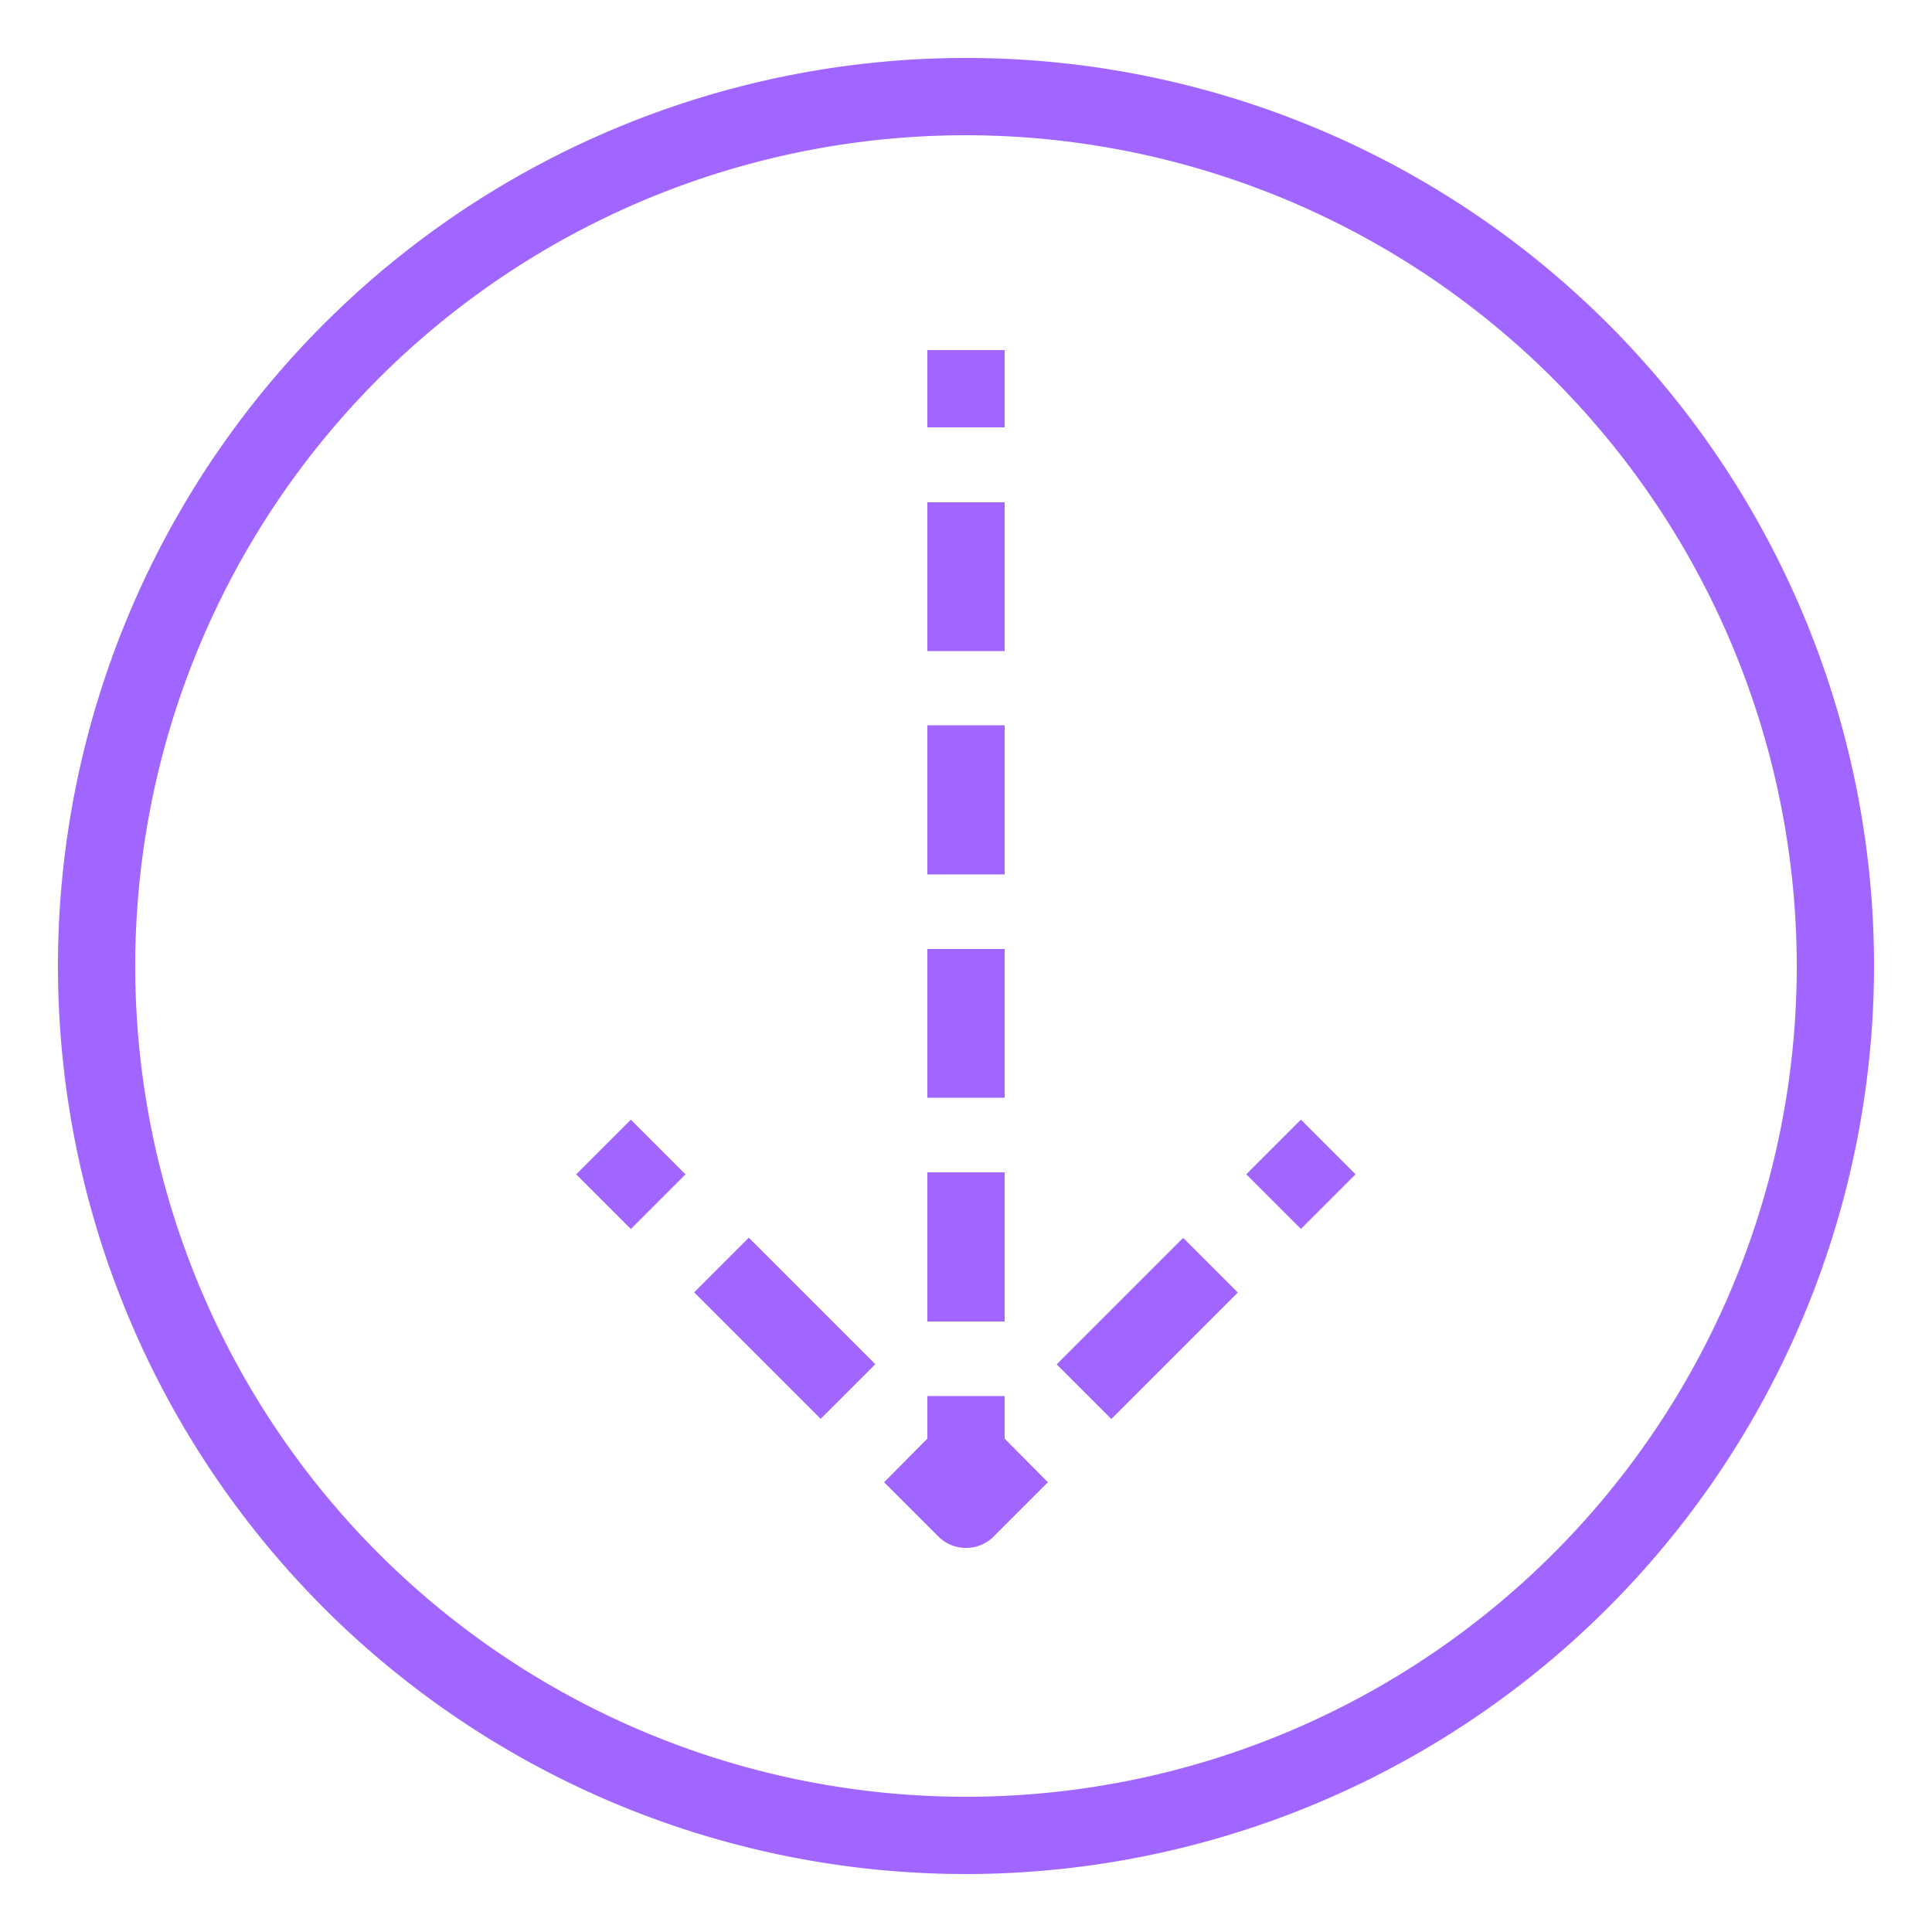 <svg xmlns="http://www.w3.org/2000/svg" viewBox="0 0 50 50"><defs><style>.cls-1{fill:#a166ff;}</style></defs><title>Amazon-CloudFront_Download-Distribution_dark-bg</title><g id="Working"><path class="cls-1" d="M25,48.5A23.5,23.5,0,1,1,48.5,25,23.52,23.52,0,0,1,25,48.5Zm0-45A21.5,21.5,0,1,0,46.5,25,21.52,21.52,0,0,0,25,3.5Z"/><rect class="cls-1" x="24" y="9.06" width="2" height="2"/><path class="cls-1" d="M26,34.2H24V30.34h2Zm0-5.79H24V24.56h2Zm0-5.78H24V18.77h2Zm0-5.78H24V13h2Z"/><rect class="cls-1" x="24" y="36.13" width="2" height="2"/><rect class="cls-1" x="32.67" y="29.39" width="2" height="2" transform="translate(-11.63 32.71) rotate(-45)"/><rect class="cls-1" x="27.37" y="33.38" width="4.63" height="2" transform="translate(-15.61 31.06) rotate(-45)"/><path class="cls-1" d="M25,40.06a1,1,0,0,1-.71-.29l-1.41-1.41,1.41-1.42.71.71.71-.71,1.41,1.42-1.41,1.41A1,1,0,0,1,25,40.06Z"/><rect class="cls-1" x="19.31" y="32.06" width="2" height="4.63" transform="translate(-18.36 24.43) rotate(-45)"/><rect class="cls-1" x="15.33" y="29.39" width="2" height="2" transform="translate(-16.71 20.45) rotate(-45)"/></g></svg>